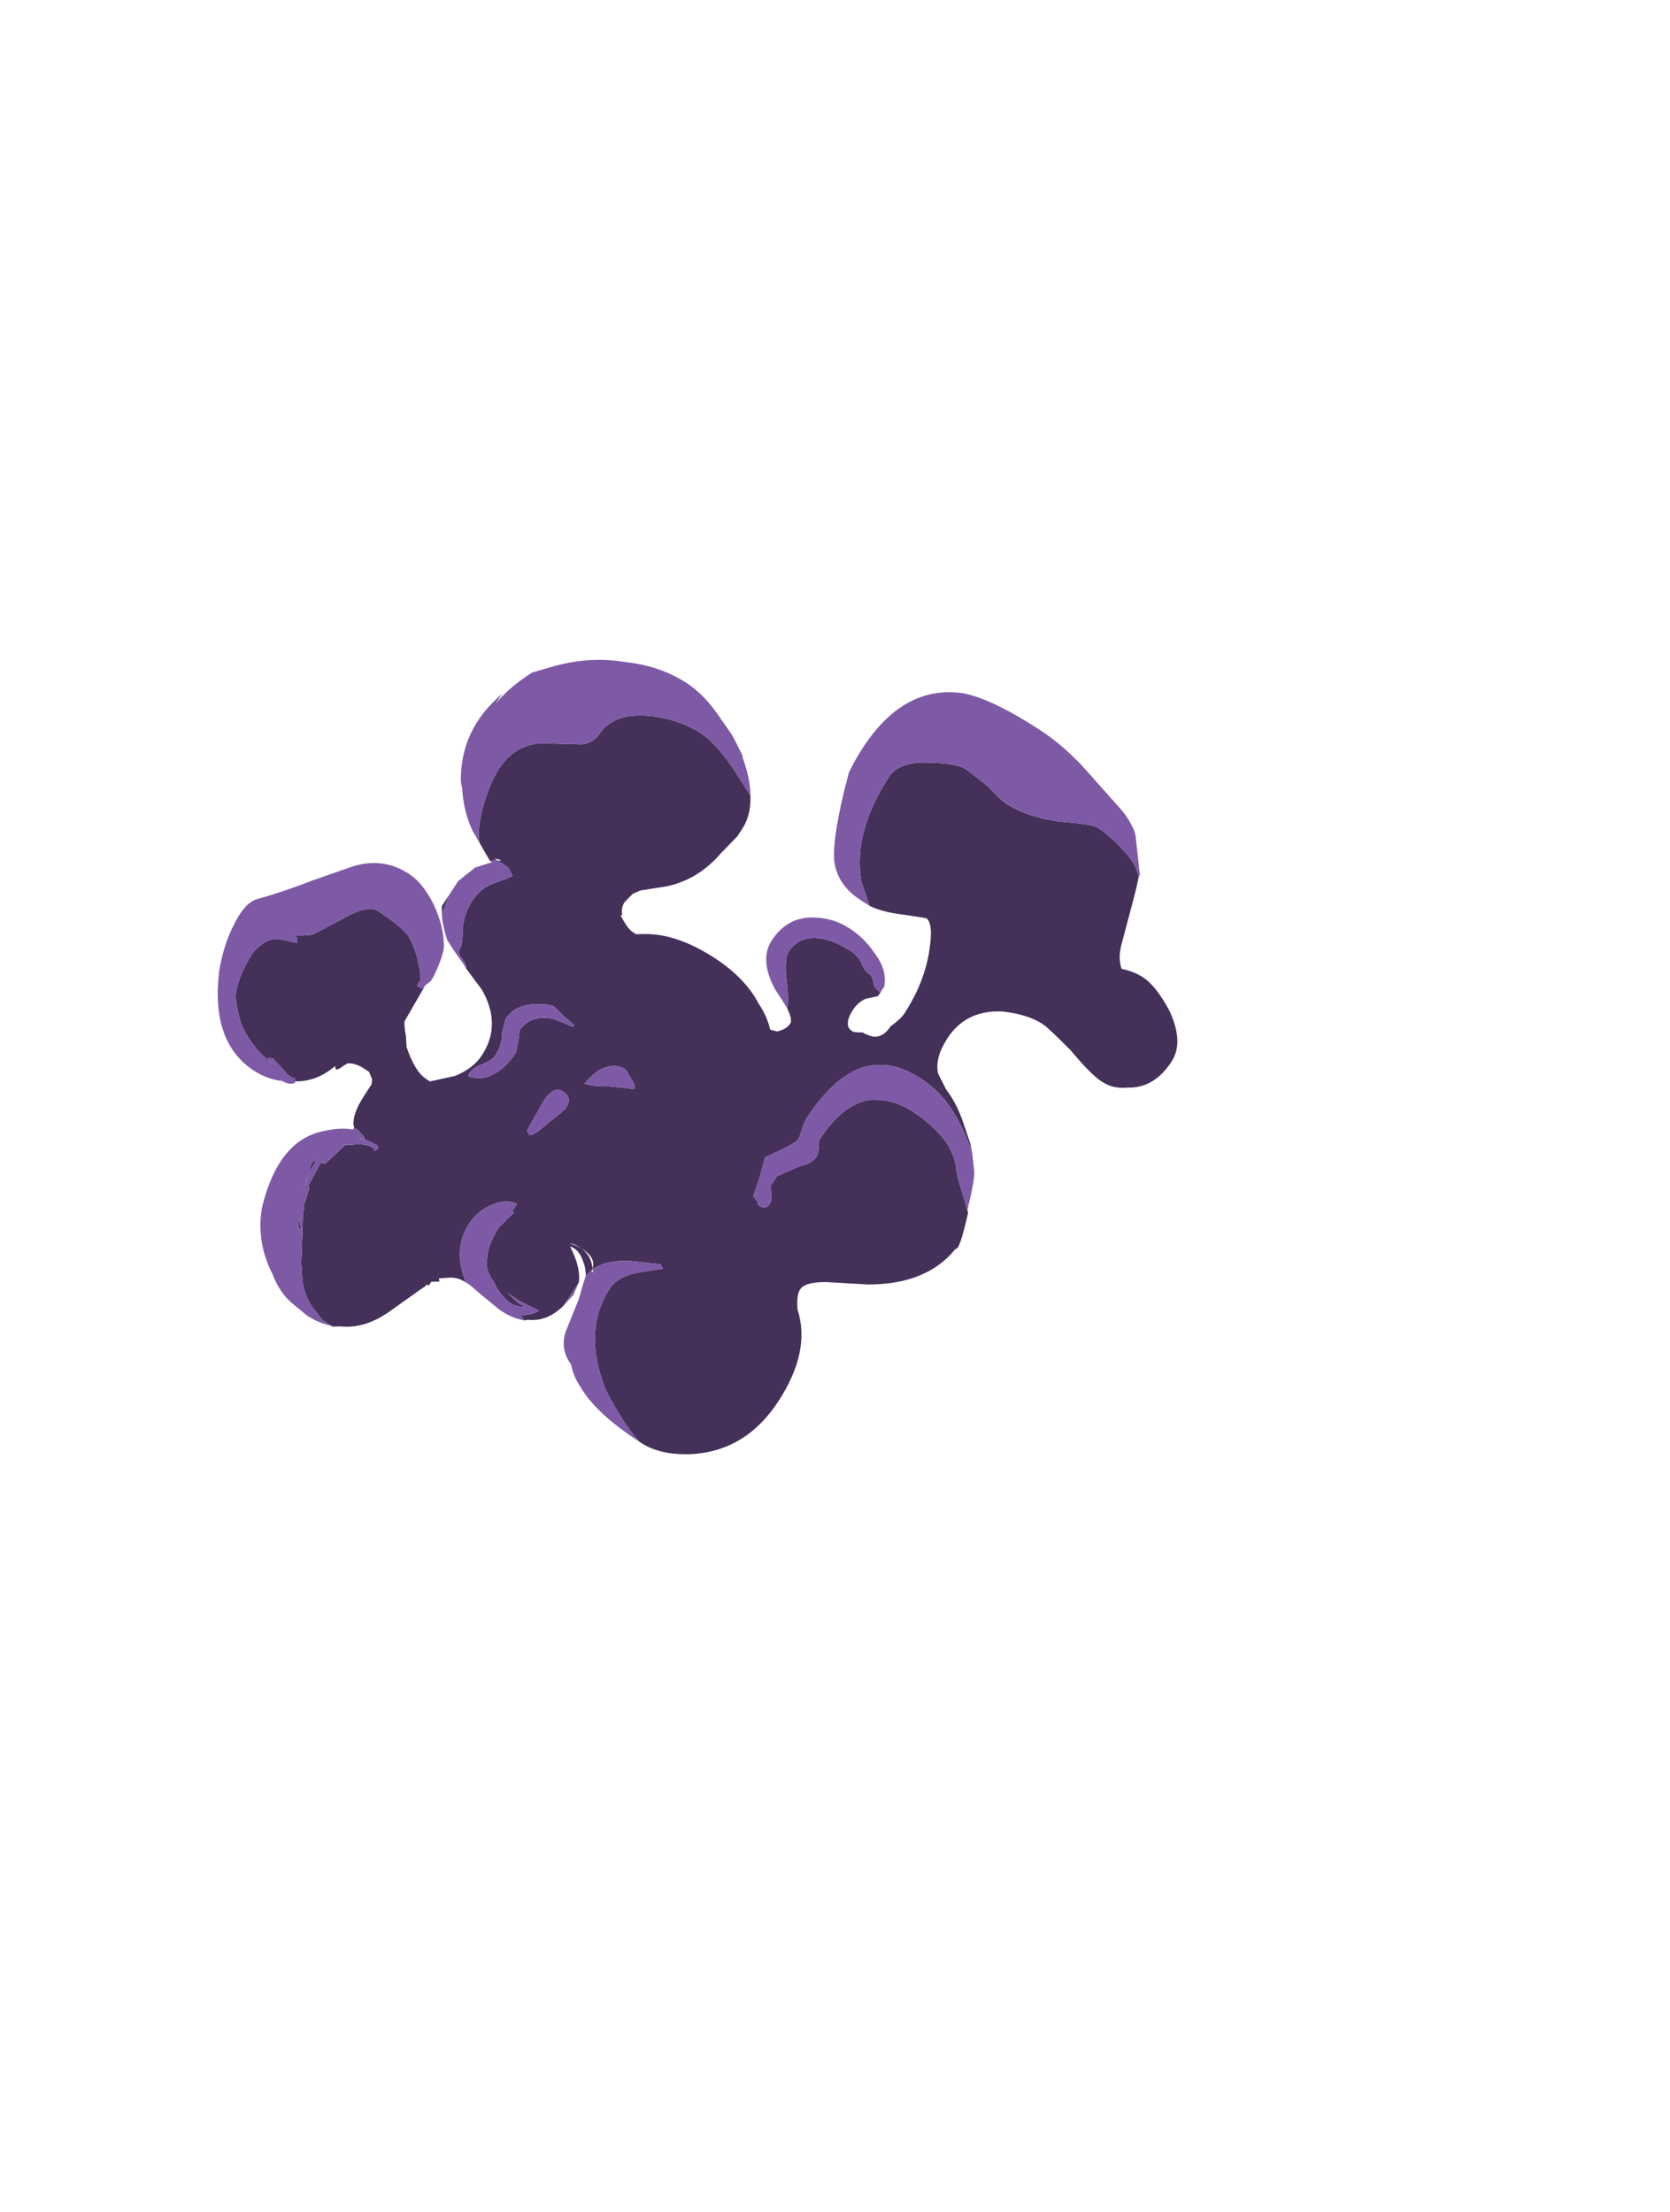 <?xml version="1.0" encoding="UTF-8" standalone="no"?>
<svg xmlns:ffdec="https://www.free-decompiler.com/flash" xmlns:xlink="http://www.w3.org/1999/xlink" ffdec:objectType="frame" height="337.65px" width="254.95px" xmlns="http://www.w3.org/2000/svg">
  <g transform="matrix(1.0, 0.0, 0.0, 1.0, 119.95, 232.95)">
    <use ffdec:characterId="642" height="19.1" transform="matrix(3.813, -5.858, 5.767, 3.753, -108.244, -55.019)" width="19.45" xlink:href="#shape0"/>
  </g>
  <defs>
    <g id="shape0" transform="matrix(1.0, 0.0, 0.0, 1.0, 6.9, 18.5)">
      <path d="M-2.75 -15.45 L-2.7 -15.5 Q-2.75 -15.6 -2.7 -15.75 L-2.6 -16.15 -2.65 -16.25 -2.7 -16.15 -2.7 -16.0 Q-2.7 -16.6 -2.35 -17.15 -2.15 -17.4 -1.9 -17.6 -1.5 -17.8 -0.9 -17.8 -0.5 -17.75 -0.35 -17.5 L-0.2 -17.1 -0.1 -17.15 -0.1 -17.25 Q0.05 -17.0 0.15 -16.9 L0.95 -16.45 Q1.35 -16.2 1.35 -16.0 1.35 -15.35 1.25 -15.1 1.05 -14.7 0.6 -14.35 L0.45 -14.35 0.45 -14.25 Q0.45 -14.2 0.55 -14.2 L-0.35 -14.15 Q-0.45 -14.1 -0.6 -13.95 L-0.8 -13.8 Q-1.15 -13.35 -1.15 -13.05 L-1.15 -12.95 -0.75 -12.55 Q-0.4 -12.3 -0.05 -12.3 0.75 -12.3 1.15 -13.1 L1.35 -13.65 Q1.45 -13.7 1.5 -13.9 1.55 -14.0 1.65 -14.0 1.75 -14.0 2.05 -14.2 2.35 -14.35 2.65 -14.35 3.0 -14.35 3.25 -14.15 3.5 -13.95 3.6 -13.9 L3.65 -14.0 Q3.7 -14.05 3.7 -14.15 L3.7 -14.35 3.75 -14.3 3.7 -14.45 3.7 -14.4 3.6 -14.5 3.85 -15.0 3.8 -14.9 Q3.95 -15.1 4.55 -15.3 5.05 -15.45 5.4 -15.45 6.15 -15.45 6.5 -14.75 L6.8 -14.25 Q6.95 -14.0 7.3 -14.0 7.85 -13.95 8.2 -13.2 8.45 -12.65 8.45 -12.15 8.45 -11.65 8.1 -10.9 L7.9 -10.45 Q7.55 -10.2 7.2 -10.2 L7.0 -10.2 6.5 -10.3 Q5.75 -10.4 5.25 -10.9 L4.85 -11.35 4.7 -11.45 4.45 -11.5 Q4.3 -11.5 4.2 -11.4 L4.15 -11.4 4.1 -11.3 Q4.0 -11.1 4.0 -11.0 L4.0 -10.9 4.1 -10.75 Q4.5 -10.15 4.5 -9.15 4.5 -8.35 4.2 -7.8 4.05 -7.45 3.85 -7.25 L3.9 -7.1 Q4.05 -6.95 4.2 -6.95 4.3 -6.95 4.45 -7.2 4.6 -7.25 4.9 -7.5 5.3 -7.85 5.5 -7.85 5.95 -7.85 6.15 -7.35 6.25 -7.05 6.25 -6.7 6.25 -6.5 6.15 -6.35 6.05 -6.2 6.05 -6.1 6.05 -6.0 5.95 -5.9 5.85 -5.85 5.85 -5.65 L5.75 -5.65 5.55 -5.85 Q5.4 -5.95 5.2 -5.95 4.95 -5.95 4.85 -5.85 4.8 -5.8 4.8 -5.7 4.8 -5.65 4.9 -5.5 4.9 -5.4 4.95 -5.25 5.05 -5.05 5.35 -5.05 5.6 -4.95 5.75 -4.95 6.55 -4.95 7.2 -5.25 7.75 -5.5 7.75 -5.7 L7.55 -6.15 Q7.35 -6.55 7.3 -6.9 L7.65 -7.35 Q8.45 -8.1 9.9 -8.1 10.3 -8.1 10.65 -7.5 10.95 -7.0 10.95 -6.75 L10.9 -6.15 Q10.8 -5.75 10.8 -5.6 10.8 -5.05 11.1 -4.4 11.45 -3.75 11.45 -3.6 11.45 -3.2 11.3 -2.7 11.25 -2.5 11.05 -2.25 10.8 -2.15 10.5 -2.05 L9.6 -1.75 Q9.3 -1.65 9.15 -1.45 9.25 -1.2 9.25 -0.95 9.25 -0.6 8.95 -0.05 8.55 0.6 8.05 0.6 7.35 0.6 7.05 0.1 6.85 -0.15 6.85 -0.45 6.85 -0.75 7.05 -1.4 7.2 -2.1 7.2 -2.25 7.2 -2.65 6.95 -3.15 6.55 -3.85 5.8 -3.85 5.3 -3.85 5.05 -3.6 L4.85 -3.25 Q4.75 -2.95 4.5 -2.6 L4.15 -2.15 4.0 -2.0 Q4.35 -2.45 4.55 -2.9 4.75 -3.35 4.75 -3.85 4.75 -4.45 4.5 -4.8 4.05 -5.5 2.65 -5.5 2.55 -5.5 2.4 -5.45 L2.2 -5.4 Q2.1 -5.4 1.85 -5.55 L1.45 -5.8 1.0 -5.65 0.6 -5.55 0.55 -5.4 Q0.5 -5.4 0.5 -5.3 0.5 -5.2 0.55 -5.2 0.55 -5.15 0.65 -5.15 0.75 -5.15 0.8 -5.2 L1.0 -5.35 1.25 -5.35 1.7 -5.05 Q1.9 -4.85 2.1 -4.85 L2.25 -4.9 Q2.35 -5.0 2.45 -5.0 3.35 -5.0 3.75 -4.55 4.05 -4.15 4.05 -3.6 4.05 -3.2 3.95 -2.8 3.8 -2.3 3.45 -2.05 3.35 -1.95 2.9 -1.4 L2.85 -1.35 Q2.05 -1.05 2.05 -1.15 1.05 -1.25 0.35 -2.35 L-0.1 -3.15 Q-0.35 -3.55 -0.55 -3.55 -0.7 -3.55 -0.95 -3.35 -1.55 -2.6 -2.85 -2.6 -4.1 -2.6 -4.8 -3.5 -5.25 -4.1 -5.25 -4.65 L-5.25 -4.7 Q-5.1 -5.25 -4.7 -5.95 -3.9 -7.1 -2.8 -7.1 -2.5 -7.1 -2.2 -6.8 L-1.8 -6.35 -1.75 -6.45 -2.05 -7.05 Q-2.3 -7.5 -2.65 -7.65 L-2.85 -7.7 Q-2.7 -7.8 -2.6 -7.95 -2.45 -8.15 -2.5 -8.35 -2.75 -7.9 -3.05 -7.75 L-3.65 -7.75 Q-4.15 -7.85 -4.35 -8.25 L-4.4 -8.3 -4.35 -8.45 Q-4.25 -8.25 -4.05 -8.15 L-4.05 -8.2 -4.1 -8.6 -4.1 -8.95 -4.15 -8.65 -4.15 -8.45 -4.2 -8.55 -4.25 -8.7 Q-4.25 -9.05 -4.05 -9.35 -3.95 -9.65 -3.7 -9.75 -3.45 -9.9 -3.0 -9.9 L-2.75 -9.85 -2.55 -9.8 -2.55 -9.85 -2.35 -9.85 Q-2.4 -10.1 -2.6 -10.25 -2.9 -10.5 -3.3 -10.5 -3.95 -10.5 -4.4 -9.85 -4.4 -10.05 -4.5 -10.2 L-4.65 -10.4 -4.7 -10.35 -4.8 -10.5 -4.9 -10.5 -4.9 -10.55 Q-4.95 -10.55 -5.05 -10.6 L-5.8 -10.9 Q-6.45 -11.15 -6.7 -11.65 L-6.8 -11.8 -6.8 -12.05 -6.7 -12.35 Q-6.55 -12.8 -6.05 -13.1 L-6.05 -13.15 -6.0 -13.15 -5.1 -13.7 -5.0 -13.75 -4.95 -13.75 -4.95 -13.8 -4.9 -13.8 -4.55 -13.9 -4.5 -13.95 -3.9 -14.0 -3.95 -14.0 -3.9 -13.9 -3.3 -13.75 -3.35 -13.8 -3.25 -13.65 Q-3.05 -13.4 -3.05 -13.25 L-3.05 -13.15 -3.1 -13.15 -3.0 -13.1 -2.95 -13.15 Q-2.95 -13.4 -3.05 -13.6 L-3.0 -13.45 -2.95 -13.5 -2.9 -13.7 -2.9 -13.8 -2.85 -13.85 Q-2.65 -14.0 -2.2 -14.0 L-1.9 -14.0 -1.8 -14.05 -1.7 -14.2 -1.7 -14.35 Q-1.7 -14.55 -1.8 -14.7 L-1.9 -14.75 Q-2.05 -14.8 -2.05 -14.85 L-2.0 -14.9 Q-2.5 -15.05 -2.75 -15.45 M-2.65 -7.65 L-2.55 -7.7 Q-2.4 -7.8 -2.4 -8.1 -2.4 -8.2 -2.45 -8.4 -2.4 -8.3 -2.4 -8.15 -2.4 -7.85 -2.65 -7.65 M2.85 -14.85 L2.5 -14.85 2.05 -14.75 2.2 -14.85 2.85 -14.85 M0.0 -10.1 Q0.25 -10.1 0.25 -10.35 0.25 -10.6 -0.15 -10.6 L-0.9 -10.55 -0.95 -10.45 -0.9 -10.4 Q-0.85 -10.35 -0.5 -10.25 -0.1 -10.1 0.0 -10.1 M1.4 -9.45 Q1.4 -9.7 1.2 -9.85 1.05 -10.0 0.65 -10.05 0.7 -9.85 0.9 -9.55 L1.15 -9.05 Q1.25 -9.1 1.3 -9.25 L1.4 -9.45 M0.6 -12.2 Q0.4 -12.05 0.1 -12.05 -0.05 -12.05 -0.3 -12.25 -0.5 -12.35 -0.6 -12.3 -0.55 -12.1 -0.4 -11.95 -0.1 -11.7 0.4 -11.7 L0.65 -11.8 0.85 -11.9 Q1.25 -11.9 1.45 -11.45 1.5 -11.3 1.55 -10.95 L1.6 -10.95 1.65 -11.3 1.7 -11.55 Q1.7 -11.65 1.5 -11.95 1.25 -12.3 0.9 -12.3 L0.6 -12.2 M-4.2 -14.1 L-4.6 -14.0 -4.1 -14.15 -3.95 -14.15 -4.0 -14.1 -4.2 -14.1 M-5.25 -13.7 L-5.2 -13.75 -5.2 -13.7 -5.25 -13.7 -5.4 -13.55 -5.4 -13.6 -5.3 -13.7 -5.25 -13.7" fill="#443059" fill-rule="evenodd" stroke="none"/>
      <path d="M0.55 -14.2 Q0.45 -14.2 0.45 -14.25 L0.45 -14.35 0.6 -14.35 Q1.05 -14.7 1.25 -15.1 1.35 -15.35 1.35 -16.0 1.35 -16.2 0.95 -16.45 L0.15 -16.9 Q0.05 -17.0 -0.1 -17.25 L-0.1 -17.15 -0.2 -17.1 -0.35 -17.5 Q-0.5 -17.75 -0.9 -17.8 -1.5 -17.8 -1.9 -17.6 -2.15 -17.4 -2.35 -17.15 -2.7 -16.6 -2.7 -16.0 L-2.7 -16.15 -2.65 -16.25 -2.6 -16.15 -2.7 -15.75 Q-2.75 -15.6 -2.7 -15.5 L-2.75 -15.45 -2.8 -15.45 Q-2.9 -15.55 -2.9 -15.7 -3.05 -16.0 -3.05 -16.35 -3.05 -17.5 -1.65 -18.2 -1.1 -18.45 -0.55 -18.5 -0.05 -18.55 0.15 -18.35 0.6 -17.95 1.15 -17.55 L1.85 -17.0 Q2.4 -16.55 2.4 -15.85 2.4 -15.5 2.15 -15.05 1.85 -14.55 1.45 -14.3 1.2 -14.2 0.8 -14.15 L0.7 -14.15 0.55 -14.2 M-2.9 -13.8 L-2.9 -13.7 -2.95 -13.5 -3.0 -13.45 -3.05 -13.6 Q-2.95 -13.4 -2.95 -13.15 L-3.0 -13.1 -3.1 -13.15 -3.05 -13.15 -3.05 -13.25 Q-3.05 -13.4 -3.25 -13.65 L-3.35 -13.8 -3.3 -13.75 -3.9 -13.9 -3.95 -14.0 -3.9 -14.0 -4.5 -13.95 -4.55 -13.9 -4.9 -13.8 -4.95 -13.8 -4.95 -13.75 -5.0 -13.75 -5.1 -13.7 -6.0 -13.15 -6.05 -13.15 -6.05 -13.1 Q-6.55 -12.8 -6.7 -12.35 L-6.8 -12.05 -6.8 -11.8 -6.7 -11.65 Q-6.9 -11.95 -6.9 -12.4 L-6.85 -12.85 Q-6.8 -13.2 -6.55 -13.55 -6.15 -14.25 -5.45 -14.55 -4.05 -15.05 -3.35 -14.35 L-3.3 -14.3 Q-3.05 -14.05 -2.95 -13.8 L-2.9 -13.8 M-4.4 -9.85 Q-3.95 -10.5 -3.3 -10.5 -2.9 -10.5 -2.6 -10.25 -2.4 -10.1 -2.35 -9.85 L-2.55 -9.85 -2.55 -9.8 -2.75 -9.85 -3.0 -9.9 Q-3.45 -9.9 -3.7 -9.75 -3.95 -9.65 -4.05 -9.35 -4.25 -9.05 -4.25 -8.7 L-4.2 -8.55 -4.15 -8.45 -4.15 -8.65 -4.1 -8.95 -4.1 -8.6 -4.05 -8.2 -4.05 -8.15 Q-4.25 -8.25 -4.35 -8.45 L-4.4 -8.3 Q-4.5 -8.55 -4.5 -8.8 L-4.5 -8.9 -4.45 -9.35 -4.4 -9.75 -4.4 -9.85 M-3.65 -7.75 L-3.05 -7.75 -3.35 -7.7 -3.65 -7.75 M-2.85 -7.7 L-2.65 -7.65 Q-2.3 -7.5 -2.05 -7.05 L-1.75 -6.45 -1.8 -6.35 -2.2 -6.8 Q-2.5 -7.1 -2.8 -7.1 -3.9 -7.1 -4.7 -5.95 -5.1 -5.25 -5.25 -4.7 -5.25 -5.85 -4.95 -6.45 -4.85 -6.7 -4.65 -6.9 -4.5 -7.3 -4.1 -7.4 L-3.35 -7.55 Q-3.05 -7.65 -2.85 -7.7 M2.9 -1.4 Q3.35 -1.95 3.45 -2.05 3.8 -2.3 3.95 -2.8 4.05 -3.2 4.05 -3.6 4.05 -4.15 3.75 -4.55 3.35 -5.0 2.45 -5.0 2.35 -5.0 2.25 -4.9 L2.1 -4.85 Q1.9 -4.85 1.7 -5.05 L1.25 -5.35 1.0 -5.35 0.8 -5.2 Q0.75 -5.15 0.65 -5.15 0.55 -5.15 0.55 -5.2 0.5 -5.2 0.5 -5.3 0.5 -5.4 0.55 -5.4 L0.6 -5.55 1.0 -5.65 1.45 -5.8 1.85 -5.55 Q2.1 -5.4 2.2 -5.4 L2.4 -5.45 Q2.55 -5.5 2.65 -5.5 4.05 -5.5 4.5 -4.8 4.75 -4.45 4.75 -3.85 4.75 -3.35 4.55 -2.9 4.35 -2.45 4.0 -2.0 L3.7 -1.75 Q3.6 -1.65 2.9 -1.4 M11.05 -2.25 Q11.25 -2.5 11.3 -2.7 11.45 -3.2 11.45 -3.6 11.45 -3.75 11.1 -4.4 10.8 -5.05 10.8 -5.6 10.8 -5.75 10.9 -6.15 L10.95 -6.75 Q10.95 -7.0 10.65 -7.5 10.3 -8.1 9.9 -8.1 8.45 -8.1 7.65 -7.35 L7.3 -6.9 7.3 -7.15 Q7.3 -7.75 7.7 -8.1 8.15 -8.45 9.5 -8.9 11.65 -9.15 12.3 -7.75 12.55 -7.15 12.55 -5.85 12.55 -5.3 12.4 -4.65 L12.05 -3.35 Q11.95 -3.05 11.8 -2.85 L11.75 -2.8 11.15 -2.3 11.1 -2.25 11.05 -2.25 M5.85 -5.65 Q5.85 -5.85 5.95 -5.9 6.05 -6.0 6.05 -6.1 6.05 -6.2 6.15 -6.35 6.25 -6.5 6.25 -6.7 6.25 -7.05 6.15 -7.35 5.95 -7.85 5.5 -7.85 5.3 -7.85 4.9 -7.5 4.6 -7.25 4.45 -7.2 L4.65 -7.65 Q5.0 -8.3 5.5 -8.3 6.15 -8.3 6.45 -7.75 6.65 -7.4 6.65 -7.0 6.65 -6.6 6.5 -6.25 6.35 -5.8 6.0 -5.65 L5.85 -5.65 M7.9 -10.45 L8.1 -10.9 Q8.45 -11.65 8.45 -12.15 8.45 -12.65 8.2 -13.2 7.85 -13.95 7.3 -14.0 6.95 -14.0 6.8 -14.25 L6.5 -14.75 Q6.15 -15.45 5.4 -15.45 5.05 -15.45 4.55 -15.3 3.95 -15.1 3.8 -14.9 L3.85 -15.0 3.95 -15.2 Q4.2 -15.6 4.6 -15.9 L4.7 -16.0 Q5.65 -16.65 6.8 -16.3 L6.55 -16.3 Q7.0 -16.25 7.55 -16.0 L7.95 -15.65 Q8.55 -15.1 8.85 -14.4 9.2 -13.7 9.2 -13.0 9.2 -12.55 9.0 -12.05 L8.8 -11.55 8.75 -11.45 8.55 -11.1 8.5 -11.05 Q8.2 -10.65 7.9 -10.45 M3.6 -14.5 L3.7 -14.4 3.7 -14.35 3.7 -14.15 Q3.7 -14.05 3.65 -14.0 L3.6 -13.9 Q3.5 -13.95 3.25 -14.15 3.0 -14.35 2.65 -14.35 2.35 -14.35 2.05 -14.2 1.75 -14.0 1.65 -14.0 1.55 -14.0 1.5 -13.9 1.45 -13.7 1.35 -13.65 L1.4 -13.75 Q1.55 -14.15 1.65 -14.35 1.9 -14.65 2.05 -14.75 L2.5 -14.85 2.85 -14.85 3.3 -14.7 3.6 -14.45 3.6 -14.5 M0.6 -12.2 L0.9 -12.3 Q1.25 -12.3 1.5 -11.95 1.7 -11.65 1.7 -11.55 L1.65 -11.3 1.6 -10.95 1.55 -10.95 Q1.5 -11.3 1.45 -11.45 1.25 -11.9 0.85 -11.9 L0.65 -11.8 0.4 -11.7 Q-0.1 -11.7 -0.4 -11.95 -0.55 -12.1 -0.6 -12.3 -0.5 -12.35 -0.3 -12.25 -0.05 -12.05 0.1 -12.05 0.4 -12.05 0.6 -12.2 M1.4 -9.45 L1.3 -9.25 Q1.25 -9.1 1.15 -9.05 L0.9 -9.55 Q0.7 -9.85 0.65 -10.05 1.05 -10.0 1.2 -9.85 1.4 -9.7 1.4 -9.45 M0.0 -10.1 Q-0.1 -10.1 -0.5 -10.25 -0.85 -10.35 -0.9 -10.4 L-0.95 -10.45 -0.9 -10.55 -0.15 -10.6 Q0.25 -10.6 0.25 -10.35 0.25 -10.1 0.0 -10.1 M-4.2 -14.1 L-4.0 -14.1 -3.95 -14.15 -4.1 -14.15 -4.6 -14.0 -4.2 -14.1 M-5.25 -13.7 L-5.3 -13.7 -5.4 -13.6 -5.4 -13.55 -5.25 -13.7 -5.2 -13.7 -5.2 -13.75 -5.25 -13.7 M-2.65 -7.65 L-2.7 -7.65 -2.7 -7.6 -2.65 -7.65" fill="#7e59a6" fill-rule="evenodd" stroke="none"/>
    </g>
  </defs>
</svg>
